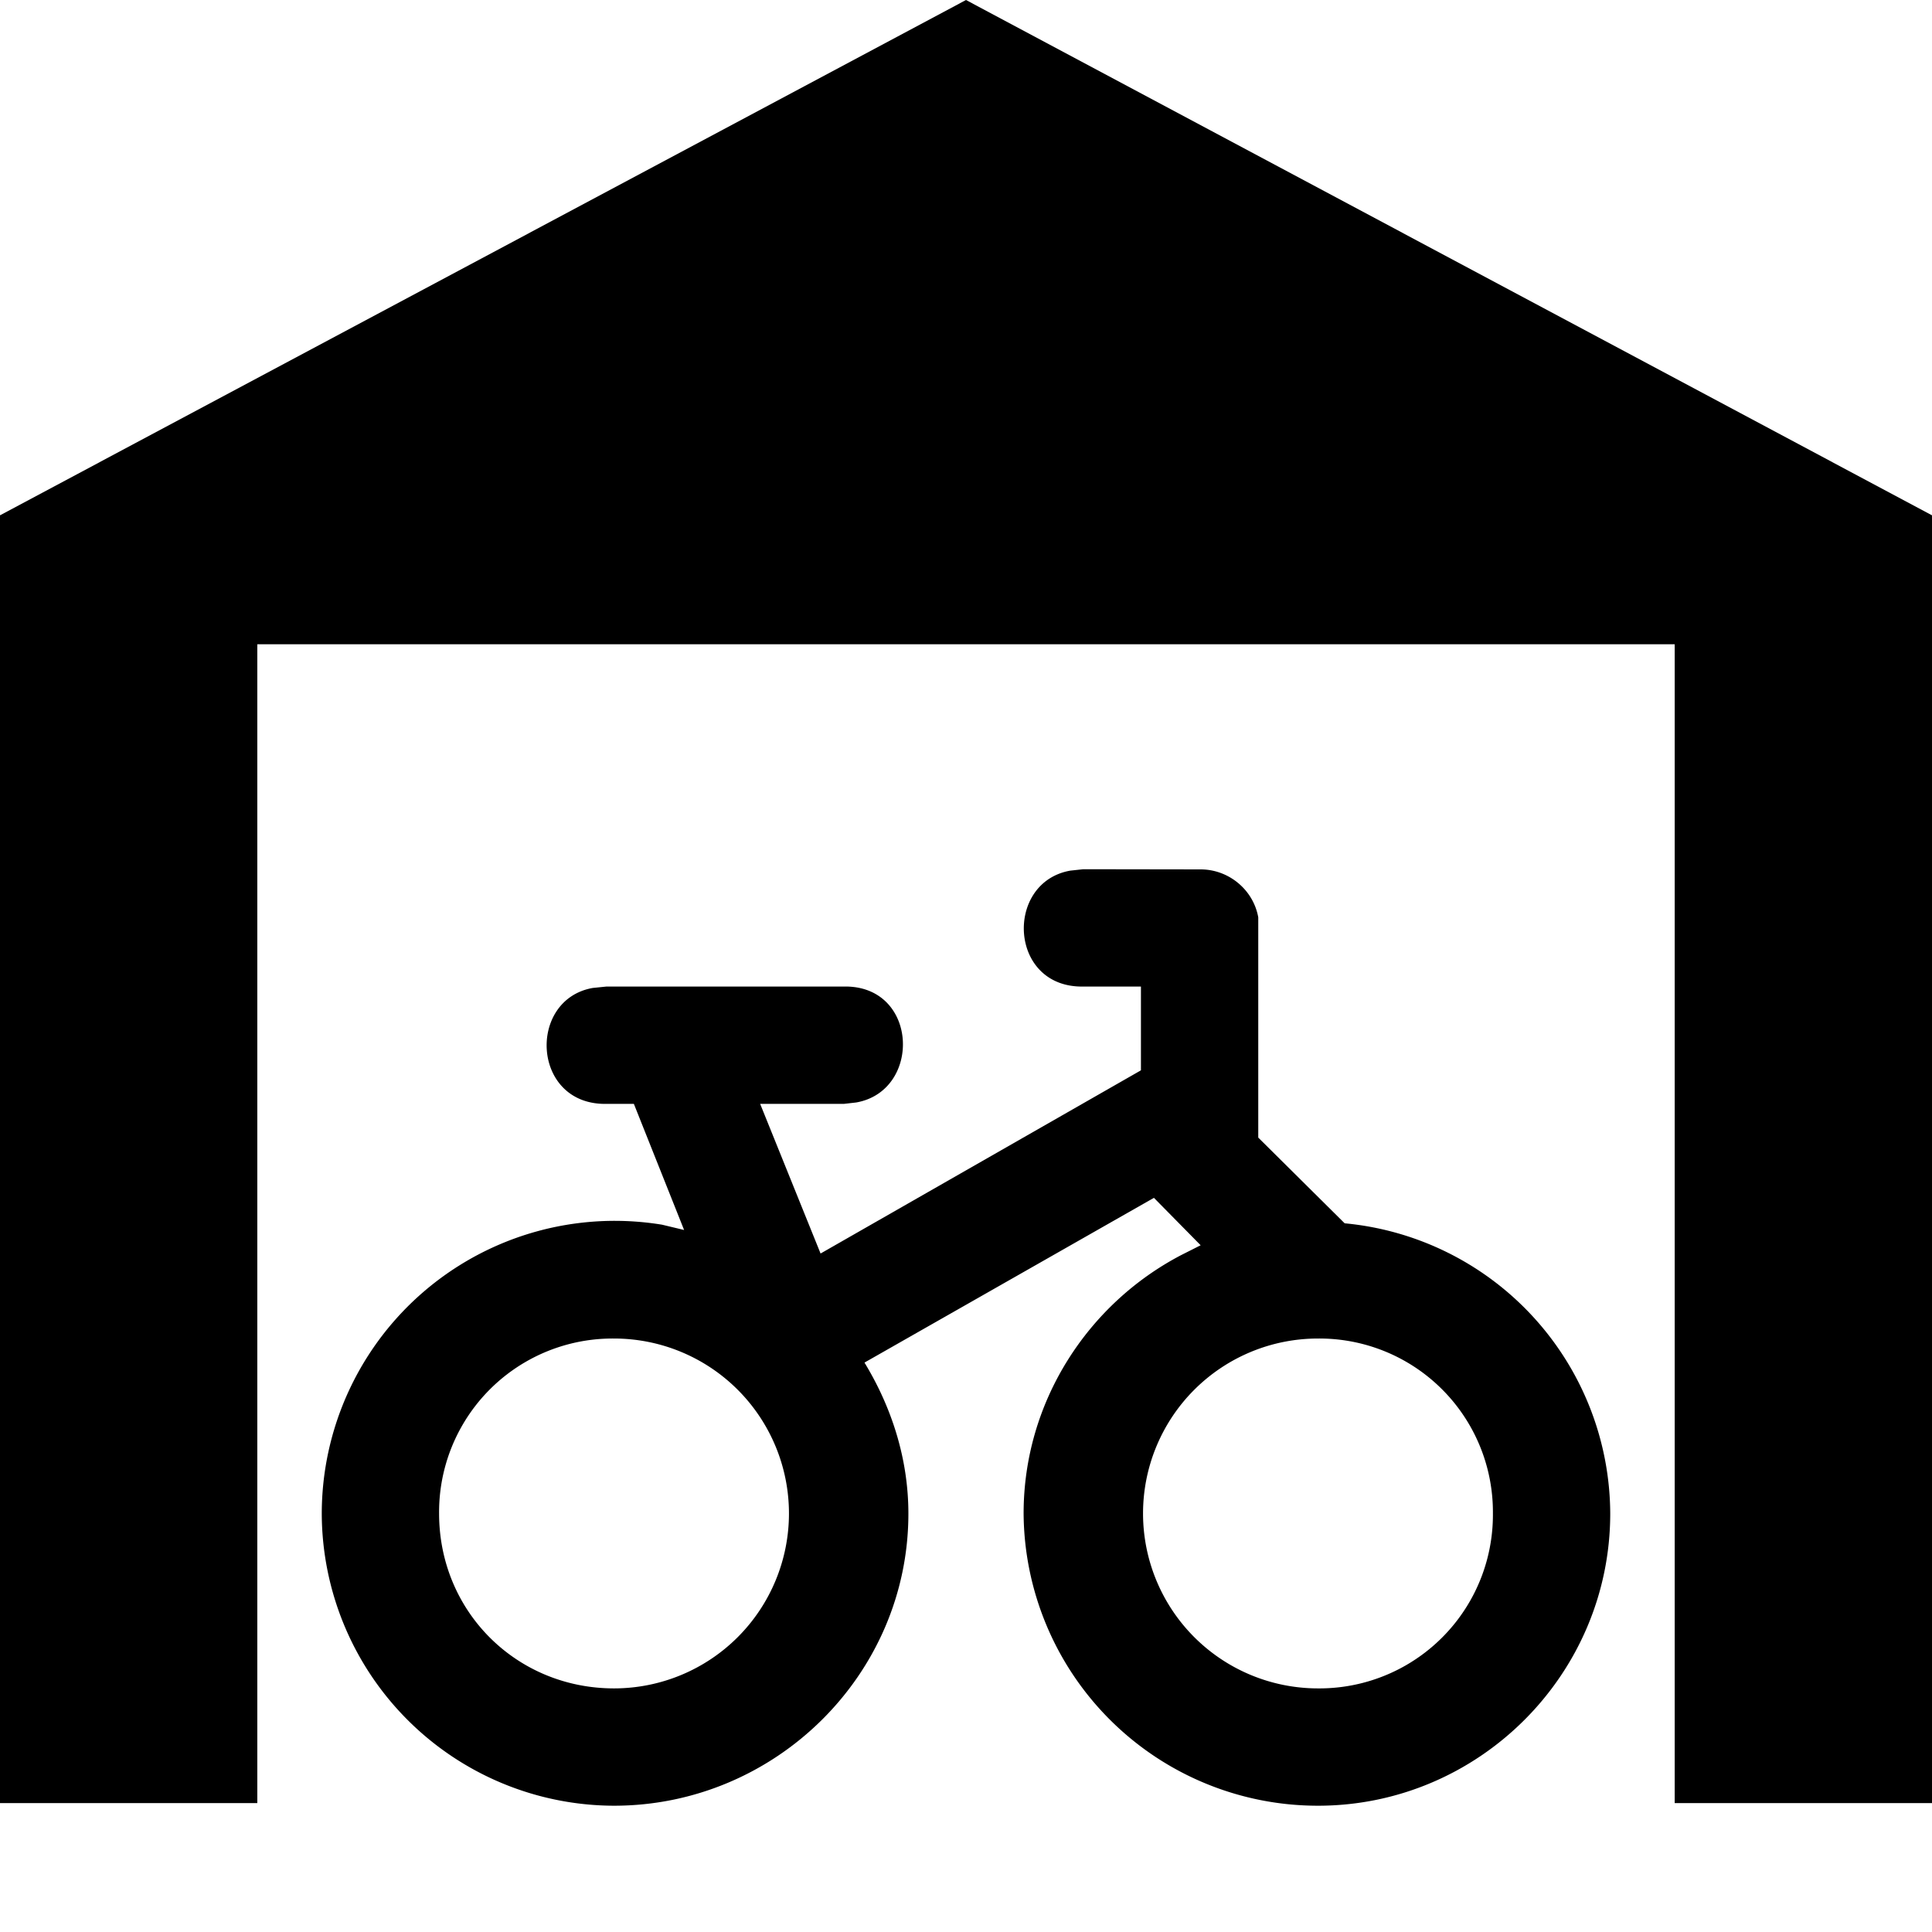 <svg xmlns="http://www.w3.org/2000/svg" width="11" height="11"><path style="stroke:none;fill-rule:nonzero;fill:#000;fill-opacity:1" d="M6.836 4.95c.16 0 .3.116.328.273v1.254l.492.488a1.667 1.667 0 0 1 1.512 1.652c0 .918-.75 1.664-1.664 1.664a1.675 1.675 0 0 1-1.676-1.664c0-.637.367-1.195.899-1.472l.109-.055-.266-.27-1.648.938c.152.25.25.543.25.86 0 .917-.758 1.663-1.676 1.663a1.668 1.668 0 0 1-1.664-1.664A1.668 1.668 0 0 1 3.77 6.973l.125.03-.286-.718h-.156c-.426.008-.453-.594-.078-.66l.078-.008h1.352c.425-.008.445.594.07.66l-.07.008h-.477l.344.852 1.824-1.043v-.477h-.328c-.426.008-.45-.594-.074-.66l.074-.008zM5.5 0 11 2.934v7.332H9.535V3.668h-8.07v6.598H0V2.934zM3.496 7.621a.988.988 0 0 0-.996.996c0 .559.441.996.996.996a.995.995 0 1 0 0-1.992zm4.008 0a.995.995 0 1 0 0 1.992.988.988 0 0 0 .996-.996.988.988 0 0 0-.996-.996zm0 0"/></svg>
